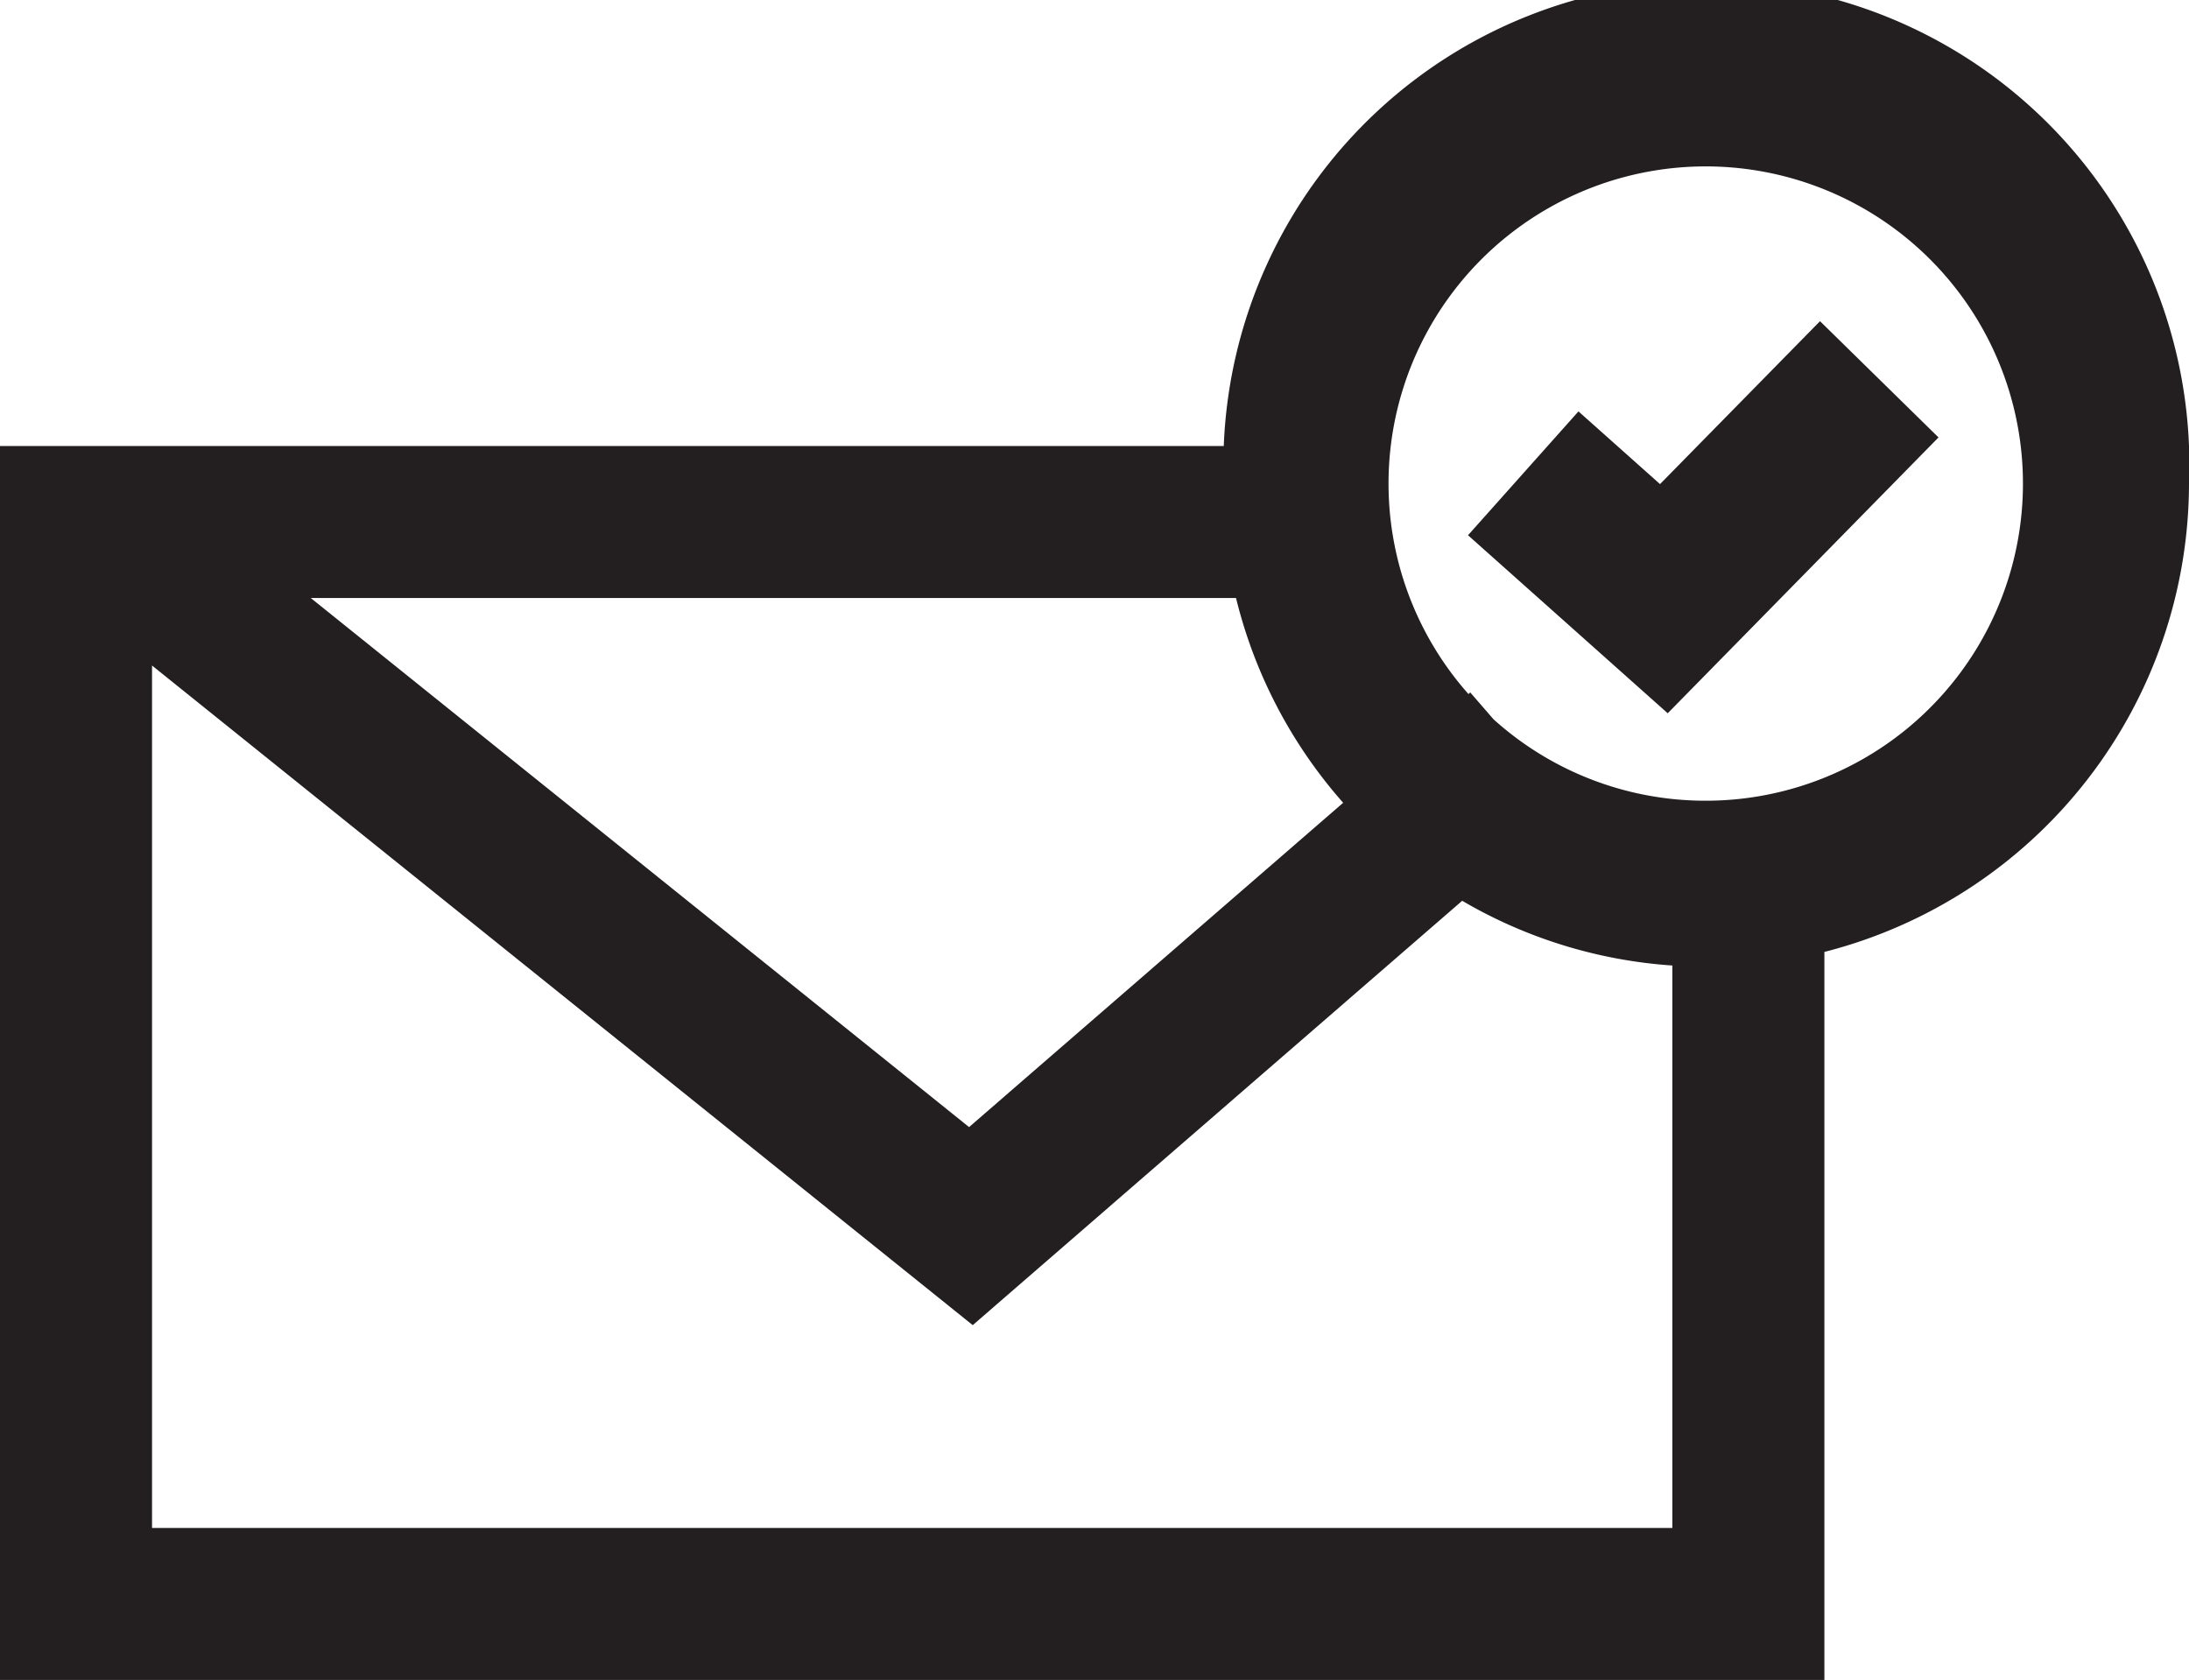 <svg id="Layer_1" data-name="Layer 1" xmlns="http://www.w3.org/2000/svg" viewBox="0 0 244.77 187.88"><defs><style>.cls-1{fill:#231f20;}</style></defs><title>art_frankly_new_connection_icon</title><path class="cls-1" d="M247.77,77.18A54,54,0,0,0,139.84,73H3V211H207V129.58A54.15,54.15,0,0,0,247.77,77.18ZM153.19,112.9l-41.83,36.27L37.75,90H141.21A54,54,0,0,0,153.19,112.9ZM20,194V97.55l91.77,73.77,54.73-47.46a53.66,53.66,0,0,0,23.5,7.24V194H20Zm173.72-81.33A35.35,35.35,0,0,1,170,103.56l-2.6-3-0.2.18A35.47,35.47,0,1,1,193.72,112.67Z" transform="translate(-3 -23.12)"/><polygon class="cls-1" points="185.62 54.14 176.5 46.01 164.15 59.86 186.48 79.77 216.76 48.92 203.51 35.92 185.62 54.14"/></svg>